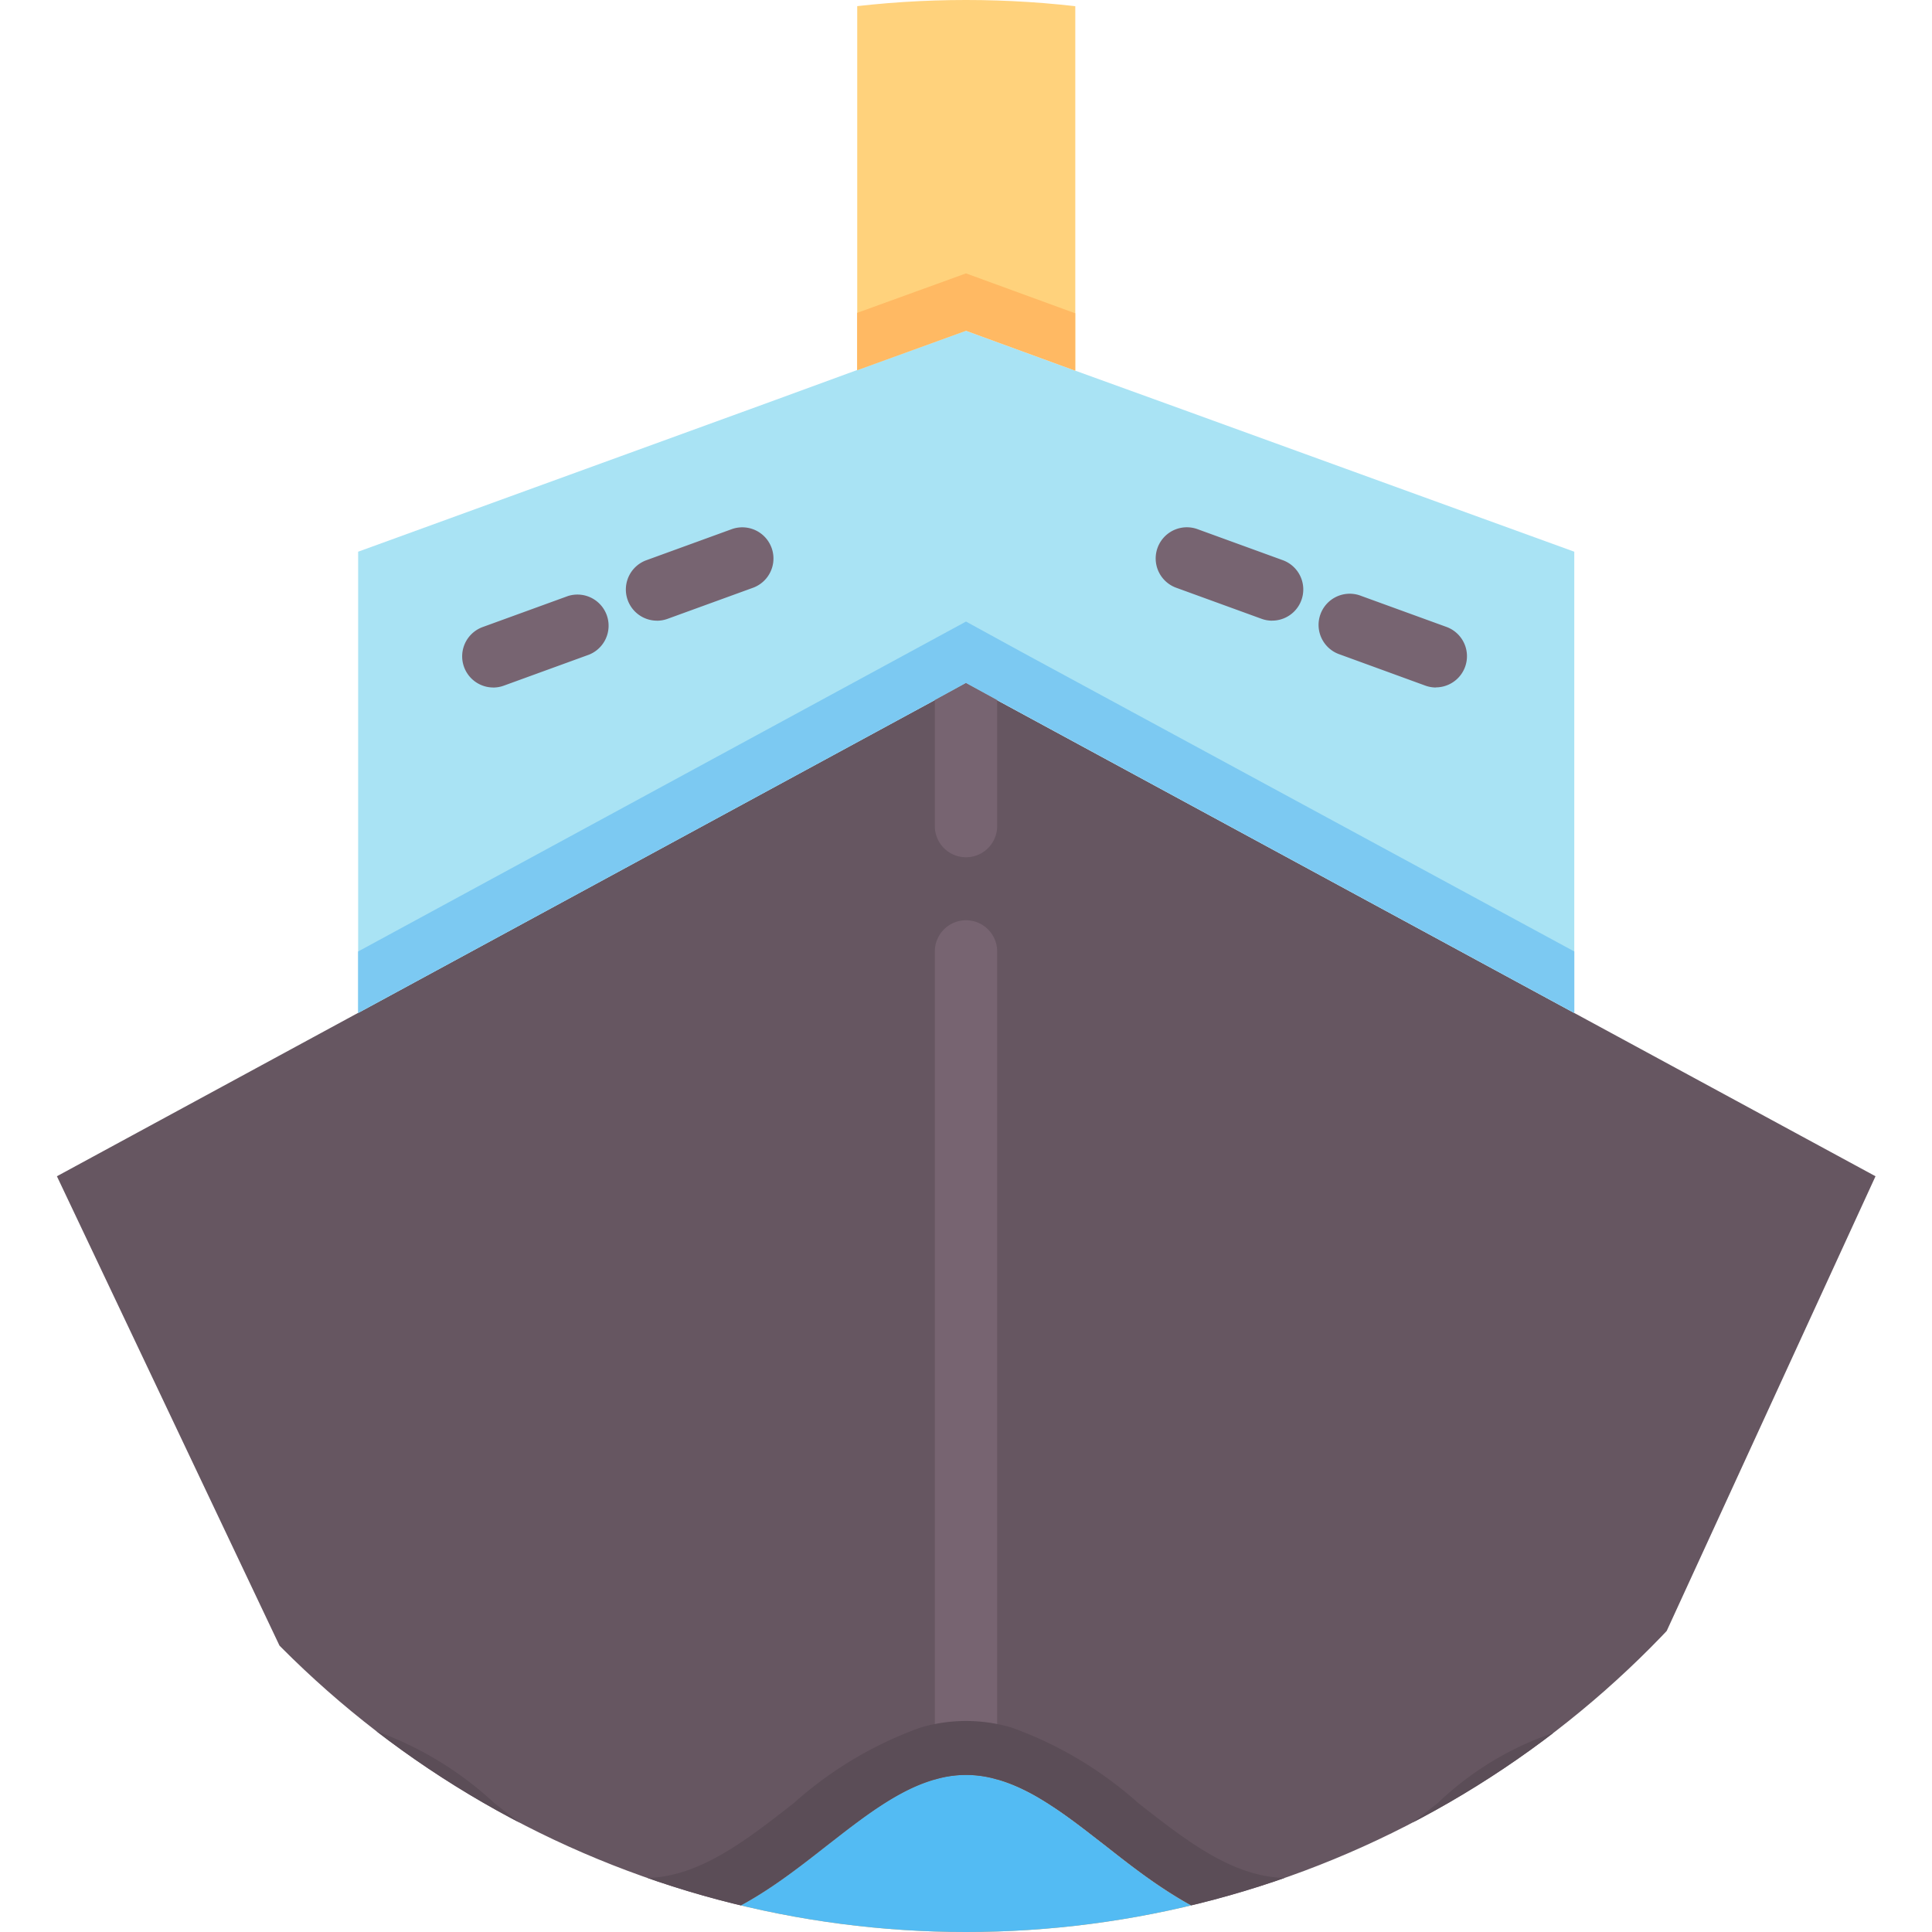 <svg xmlns="http://www.w3.org/2000/svg" xmlns:xlink="http://www.w3.org/1999/xlink" width="46" height="46" viewBox="0 0 46 46"><defs><style>.a{fill:#fff;stroke:#707070;}.b{clip-path:url(#a);}.c{fill:#665661;}.d{fill:#e4a95e;}.e{fill:#53bbf3;}.f{fill:#a9e3f4;}.g{fill:#7cc9f2;}.h{fill:#ffd27c;}.i{fill:#ffb963;}.j{fill:#776471;}.k{fill:#5b4d57;}</style><clipPath id="a"><circle class="a" cx="23" cy="23" r="23" transform="translate(37 484)"/></clipPath></defs><g class="b" transform="translate(-37 -484)"><g transform="translate(37 484)"><path class="c" d="M46.035,33.923,40.07,46.912l-.584,1.276c-2.374.218-4.3,3.729-7.439,3.729a4.225,4.225,0,0,1-1.7-.356c-.119-.049-.237-.1-.356-.158a3.134,3.134,0,0,1-.406-.208q-.326-.2-.653-.415c-.415-.277-.821-.594-1.217-.91-.158-.119-.317-.237-.465-.356-.287-.218-.574-.435-.861-.613-.069-.049-.138-.089-.218-.138a3.71,3.71,0,0,0-.435-.237,3.913,3.913,0,0,0-.613-.237,2.421,2.421,0,0,0-.366-.079,2.652,2.652,0,0,0-1.118.079,3.913,3.913,0,0,0-.613.237c-.138.069-.287.148-.435.237-.079.049-.148.089-.218.138-.287.178-.574.4-.861.613-.148.119-.307.237-.465.356-.4.317-.8.633-1.217.91q-.326.223-.653.415a3.134,3.134,0,0,1-.406.208c-.119.059-.237.109-.356.158a4.225,4.225,0,0,1-1.7.356c-3.027,0-4.926-3.274-7.192-3.7h-.01L8.889,46.9,2.735,33.923l20.9-11.337.742-.406.742.406Z" transform="translate(-1.38 -5.917)"/><path class="d" d="M28.634,56.09c2.483,0,4.432,3.739,7.667,3.739H20.968C24.2,59.83,26.151,56.09,28.634,56.09Z" transform="translate(-5.634 -13.83)"/><path class="e" d="M16.3,59.83H.968c3.235,0,5.184-3.739,7.667-3.739a2.46,2.46,0,0,1,.465.04h.01C11.375,56.555,13.274,59.83,16.3,59.83Zm30.667,0H31.634c3.136,0,5.065-3.512,7.439-3.729a1.681,1.681,0,0,1,.228-.01C41.784,56.09,43.733,59.83,46.968,59.83Zm-15.333,0H16.3c2.908,0,4.778-3.027,6.925-3.631a2.584,2.584,0,0,1,1.484,0C26.856,56.8,28.726,59.83,31.634,59.83Z" transform="translate(-0.968 -13.83)"/><path class="f" d="M41.046,16.5V27.482L27.3,20.033l-.742-.406-.742.406L12.09,27.482V16.5l9.685-3.522,2.186-.8,2.6-.94,2.6.95,2.186.791Z" transform="translate(-3.563 -3.364)"/><path class="g" d="M27.918,21.013l-1.355-.742L12.09,28.126V29.59l13.731-7.449.742-.406.742.406L41.046,29.59V28.126Z" transform="translate(-3.563 -5.472)"/><path class="h" d="M32.781.968V9.792l-2.6-.95-2.592.94V.968Z" transform="translate(-7.179 -0.968)"/><path class="i" d="M30.179,9.458l-2.592.94v1.365l2.592-.94,2.6.95V10.408Z" transform="translate(-7.179 -2.949)"/><path class="j" d="M31.484,30.29V50.006a2.584,2.584,0,0,0-1.484,0V30.29a.742.742,0,1,1,1.484,0Z" transform="translate(-7.742 -7.637)"/><path class="k" d="M41.586,54.413a2.585,2.585,0,0,0-.346.02,7.446,7.446,0,0,0-3.759,1.939c-1.167.91-2.275,1.781-3.561,1.781s-2.384-.861-3.561-1.781a9.165,9.165,0,0,0-3.017-1.8,3.82,3.82,0,0,0-2.176,0,9.165,9.165,0,0,0-3.017,1.8c-1.177.92-2.285,1.781-3.561,1.781s-2.394-.871-3.561-1.781a8.226,8.226,0,0,0-3.393-1.9l-.138-.02a3.73,3.73,0,0,0-.574-.04.851.851,0,0,0-.158.01l.623,1.316h.01c2.265.425,4.165,3.7,7.192,3.7,2.908,0,4.778-3.027,6.925-3.631a2.584,2.584,0,0,1,1.484,0c2.147.6,4.016,3.631,6.925,3.631,3.136,0,5.065-3.512,7.439-3.729l.584-1.276C41.824,54.423,41.7,54.413,41.586,54.413Z" transform="translate(-3.253 -13.438)"/><path class="j" d="M28.058,21.457v3a.742.742,0,1,1-1.484,0v-3l.742-.406Zm-12-.3a.742.742,0,0,1-.253-1.438l2.032-.739a.742.742,0,0,1,.506,1.394l-2.031.739a.741.741,0,0,1-.254.045Zm3.9-1.591a.742.742,0,0,1-.253-1.439l2.031-.739a.742.742,0,1,1,.507,1.395l-2.032.739a.755.755,0,0,1-.253.045Zm18.548,1.591a.741.741,0,0,1-.254-.045l-2.032-.741a.742.742,0,1,1,.507-1.394l2.032.739a.742.742,0,0,1-.253,1.438Zm-3.9-1.591a.737.737,0,0,1-.254-.045l-2.031-.739a.742.742,0,0,1,.507-1.395l2.031.739a.742.742,0,0,1-.253,1.439Z" transform="translate(-4.316 -4.788)"/></g></g></svg>